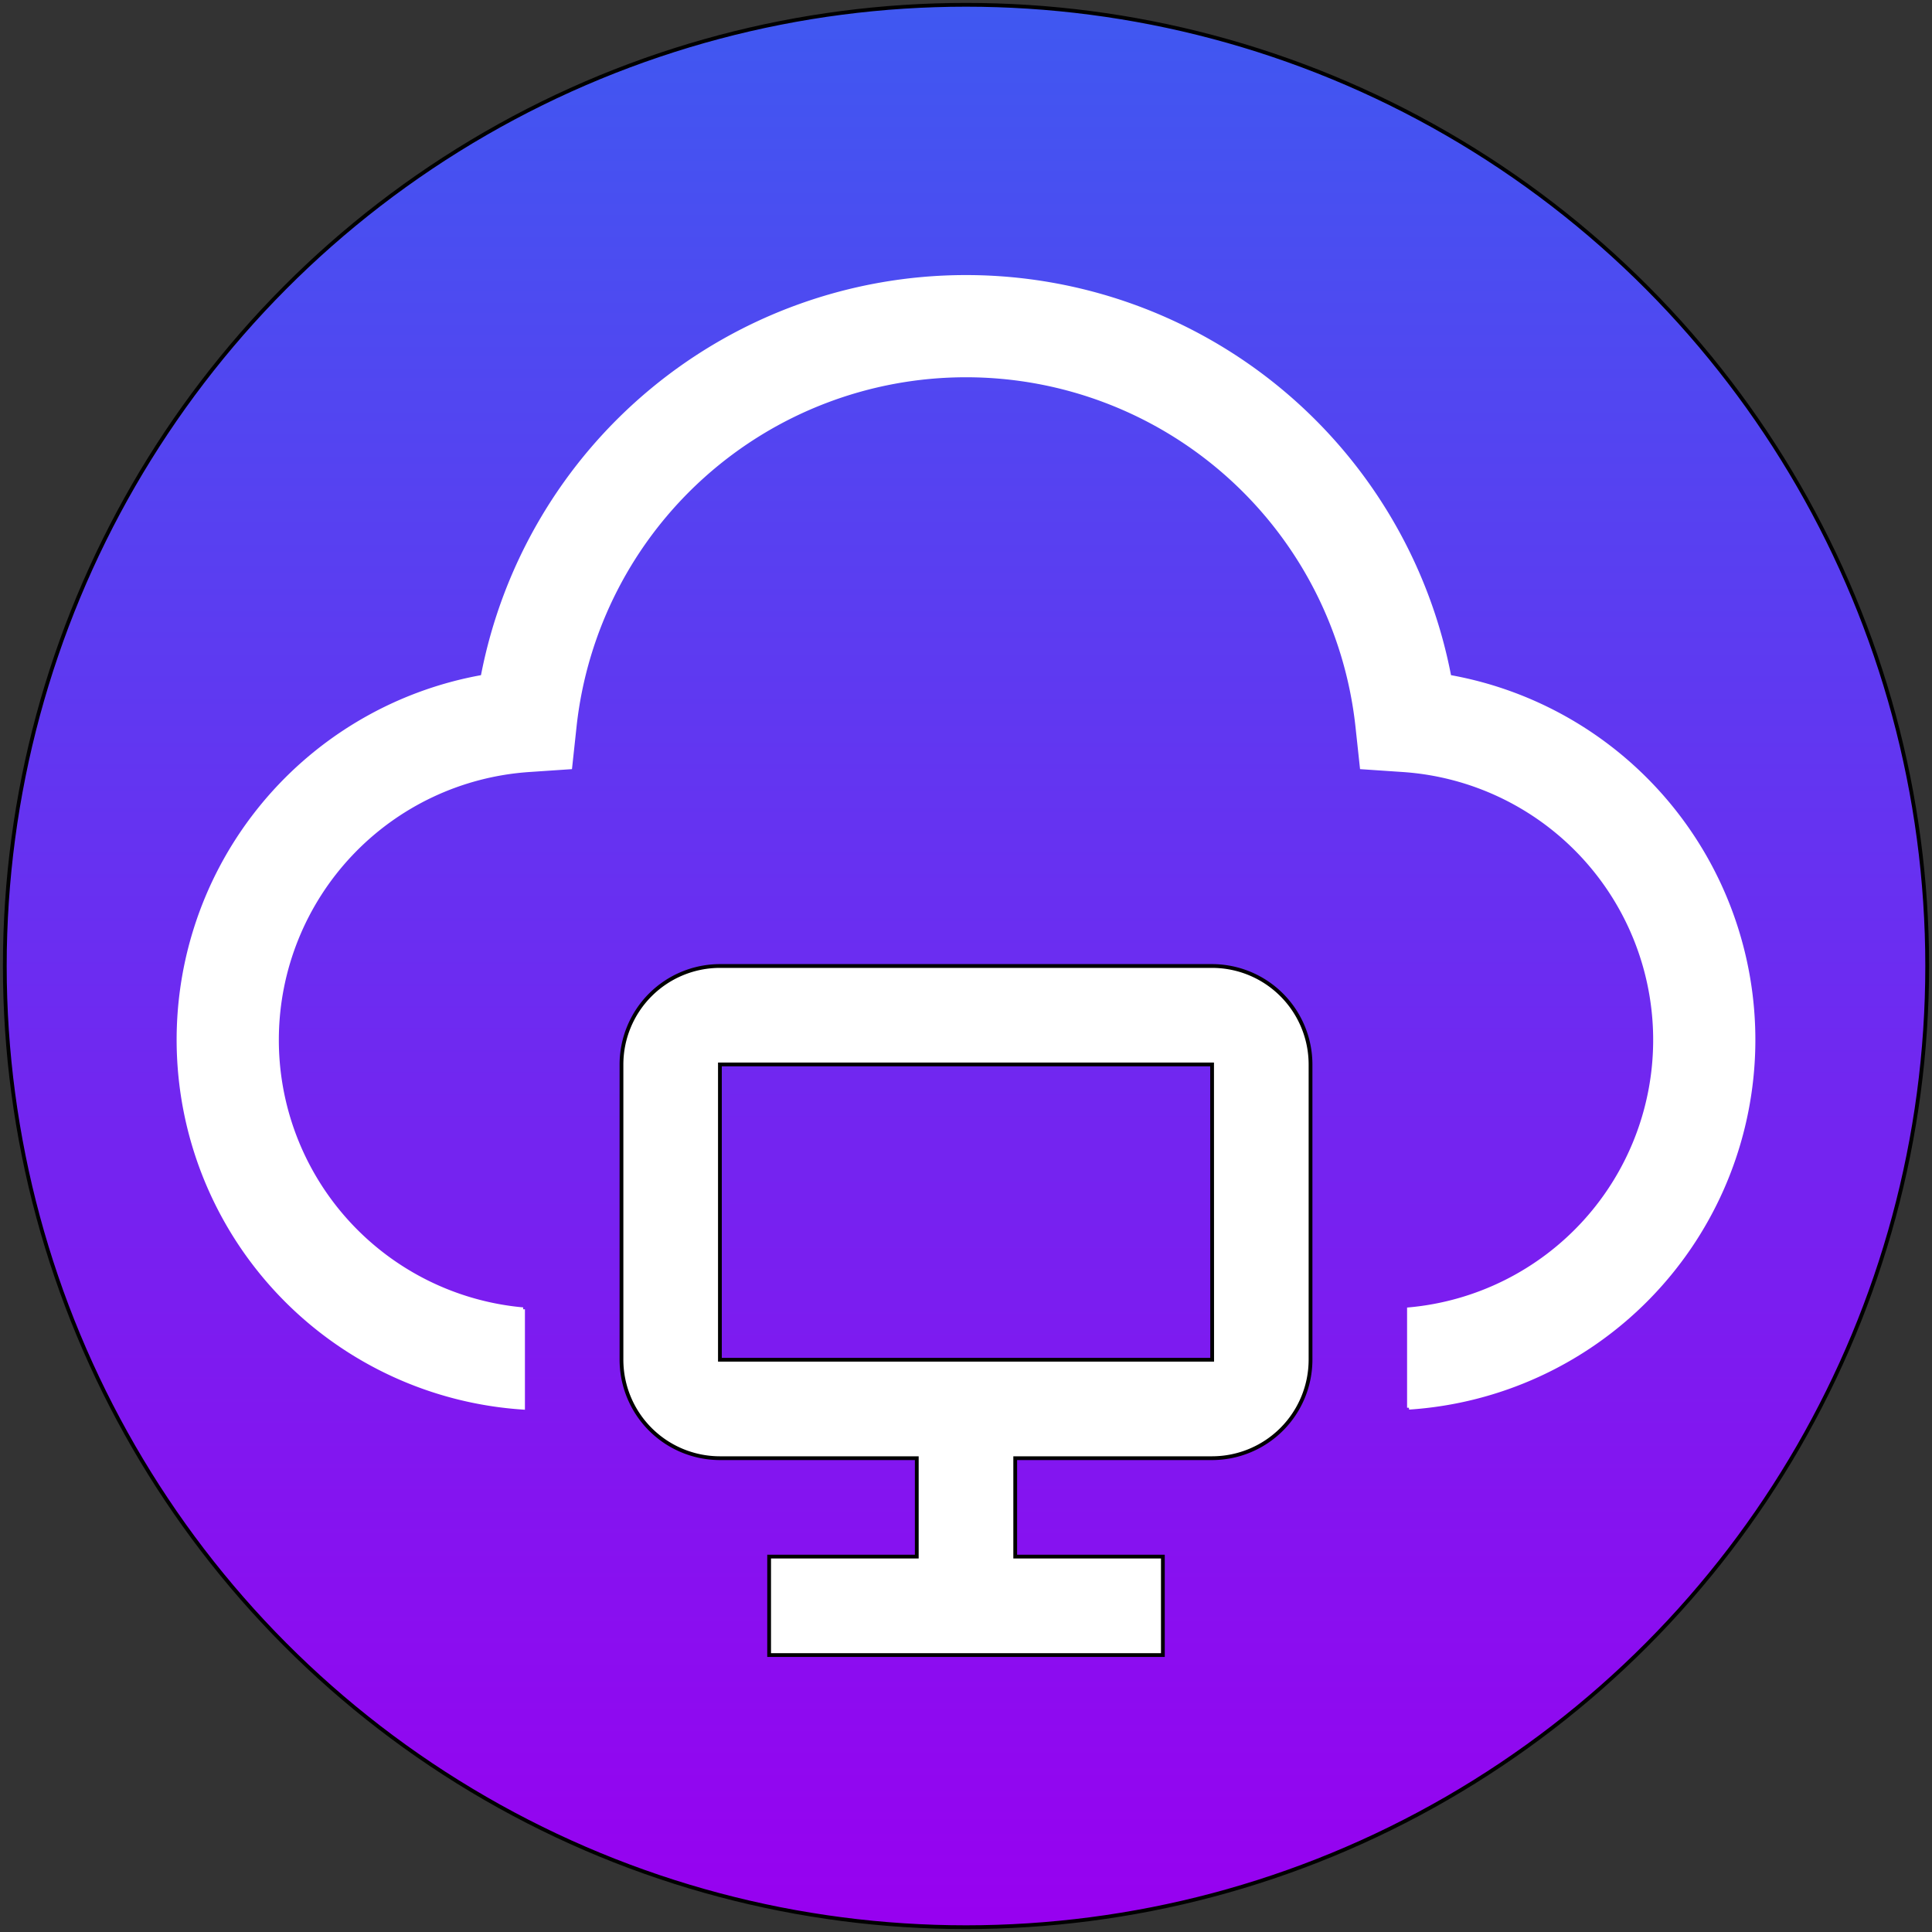 <svg width="512" height="512" xmlns="http://www.w3.org/2000/svg">
 <rect width="100%" height="100%" fill="#333333" stroke="none"/>
 <g>
  <title>Layer 1</title>
  <g stroke="null" id="svg_14">
   <ellipse stroke="null" ry="254.726" rx="254.726" id="svg_10" cy="256" cx="256" fill="url(#svg_13)"/>
   <g stroke="null" id="svg_9">
    <path stroke="null" fill="#ffffff" d="m321.216,256l-130.432,0a26.116,26.116 0 0 0 -26.087,26.087l0,78.259a26.116,26.116 0 0 0 26.087,26.087l52.173,0l0,26.087l-39.13,0l0,26.087l104.346,0l0,-26.087l-39.13,0l0,-26.087l52.173,0a26.116,26.116 0 0 0 26.087,-26.087l0,-78.259a26.116,26.116 0 0 0 -26.087,-26.087zm-130.432,104.346l0,-78.259l130.432,0l0.02,78.259l-130.452,0z" id="svg_1"/>
    <path stroke="#ffffff" fill="#ffffff" d="m384.108,179.358a130.422,130.422 0 0 0 -256.216,0a97.712,97.712 0 0 0 10.719,193.7l0,-26.087a71.666,71.666 0 0 1 1.604,-142.877l10.911,-0.738l1.174,-10.878a104.319,104.319 0 0 1 207.406,0l1.174,10.878l10.911,0.738a71.666,71.666 0 0 1 1.599,142.877l0,26.087a97.712,97.712 0 0 0 10.719,-193.7z" id="svg_2"/>
   </g>
  </g>
 </g>
 <defs>
  <linearGradient y2="1" x2="0.5" y1="0" x1="0.5" id="svg_13">
   <stop stop-opacity="0.996" offset="0" stop-color="#3f59f2"/>
   <stop stop-opacity="0.996" offset="1" stop-color="#9900f1"/>
  </linearGradient>
 </defs>
</svg>